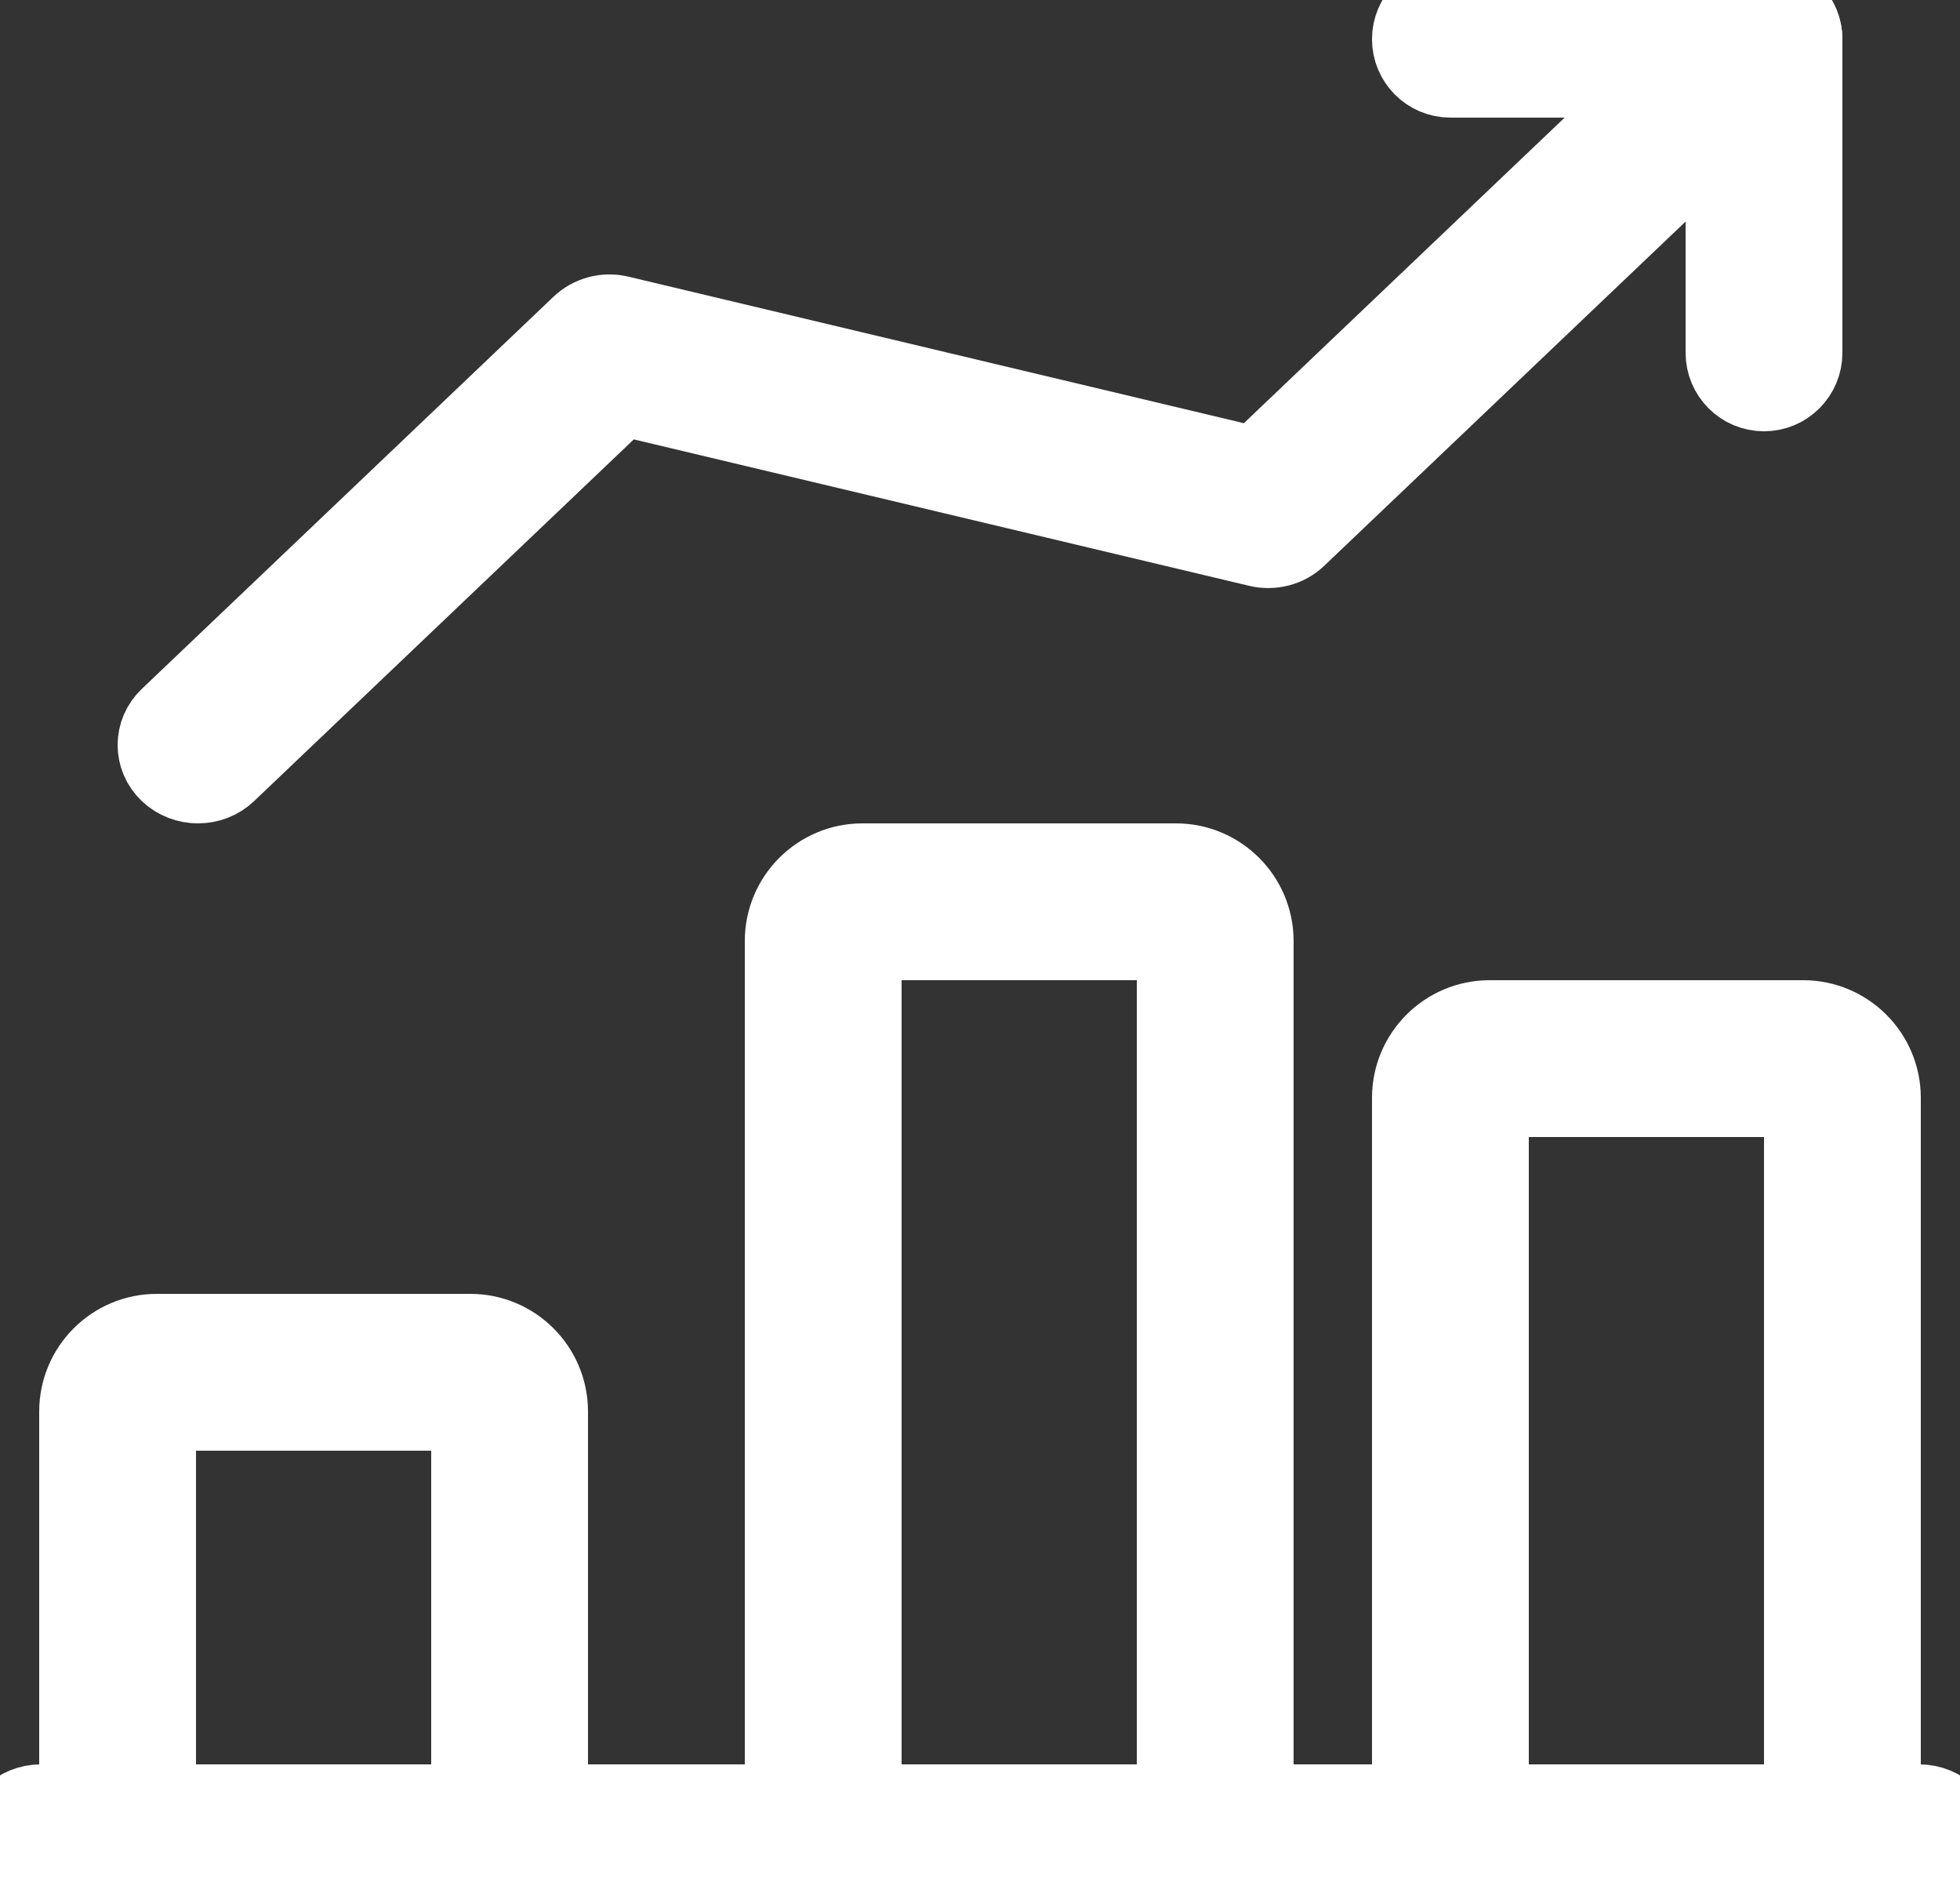 <svg xmlns="http://www.w3.org/2000/svg" width="25" height="24" viewBox="0 0 25 24">
    <rect x="0" y="0" width="25" height="24" fill="#333333" stroke="none"/>
    <g fill="#FFF" stroke="#FFF">
        <path d="M24.48 24H.52c-.287 0-.52-.224-.52-.5s.233-.5.52-.5h23.96c.287 0 .52.224.52.5s-.233.5-.52.5z"/>
        <path d="M6.5 24h-5c-.276 0-.5-.224-.5-.5V18c0-.551.448-1 1-1h4c.552 0 1 .449 1 1v5.5c0 .276-.224.5-.5.5zM2 23h4v-5H2v5zM15.5 24h-5c-.276 0-.5-.224-.5-.5V12c0-.551.448-1 1-1h4c.552 0 1 .449 1 1v11.5c0 .276-.224.5-.5.5zM11 23h4V12h-4v11zM23.5 24h-5c-.276 0-.5-.224-.5-.5V14c0-.551.448-1 1-1h4c.552 0 1 .449 1 1v9.5c0 .276-.224.5-.5.5zM19 23h4v-9h-4v9zM2.525 10c-.134 0-.269-.049-.371-.146-.205-.195-.205-.512 0-.707l5.25-5c.13-.124.318-.176.498-.132l8.112 1.931 6.09-5.8c.205-.195.538-.195.742 0 .205.195.205.512 0 .707l-6.3 6c-.129.124-.318.174-.498.131l-8.112-1.93-5.04 4.8c-.102.097-.236.146-.37.146z"/>
        <path d="M22.5 5c-.276 0-.5-.224-.5-.5V1h-3.5c-.276 0-.5-.224-.5-.5s.224-.5.5-.5h4c.276 0 .5.224.5.5v4c0 .276-.224.5-.5.5z"/>
    </g>
</svg>
